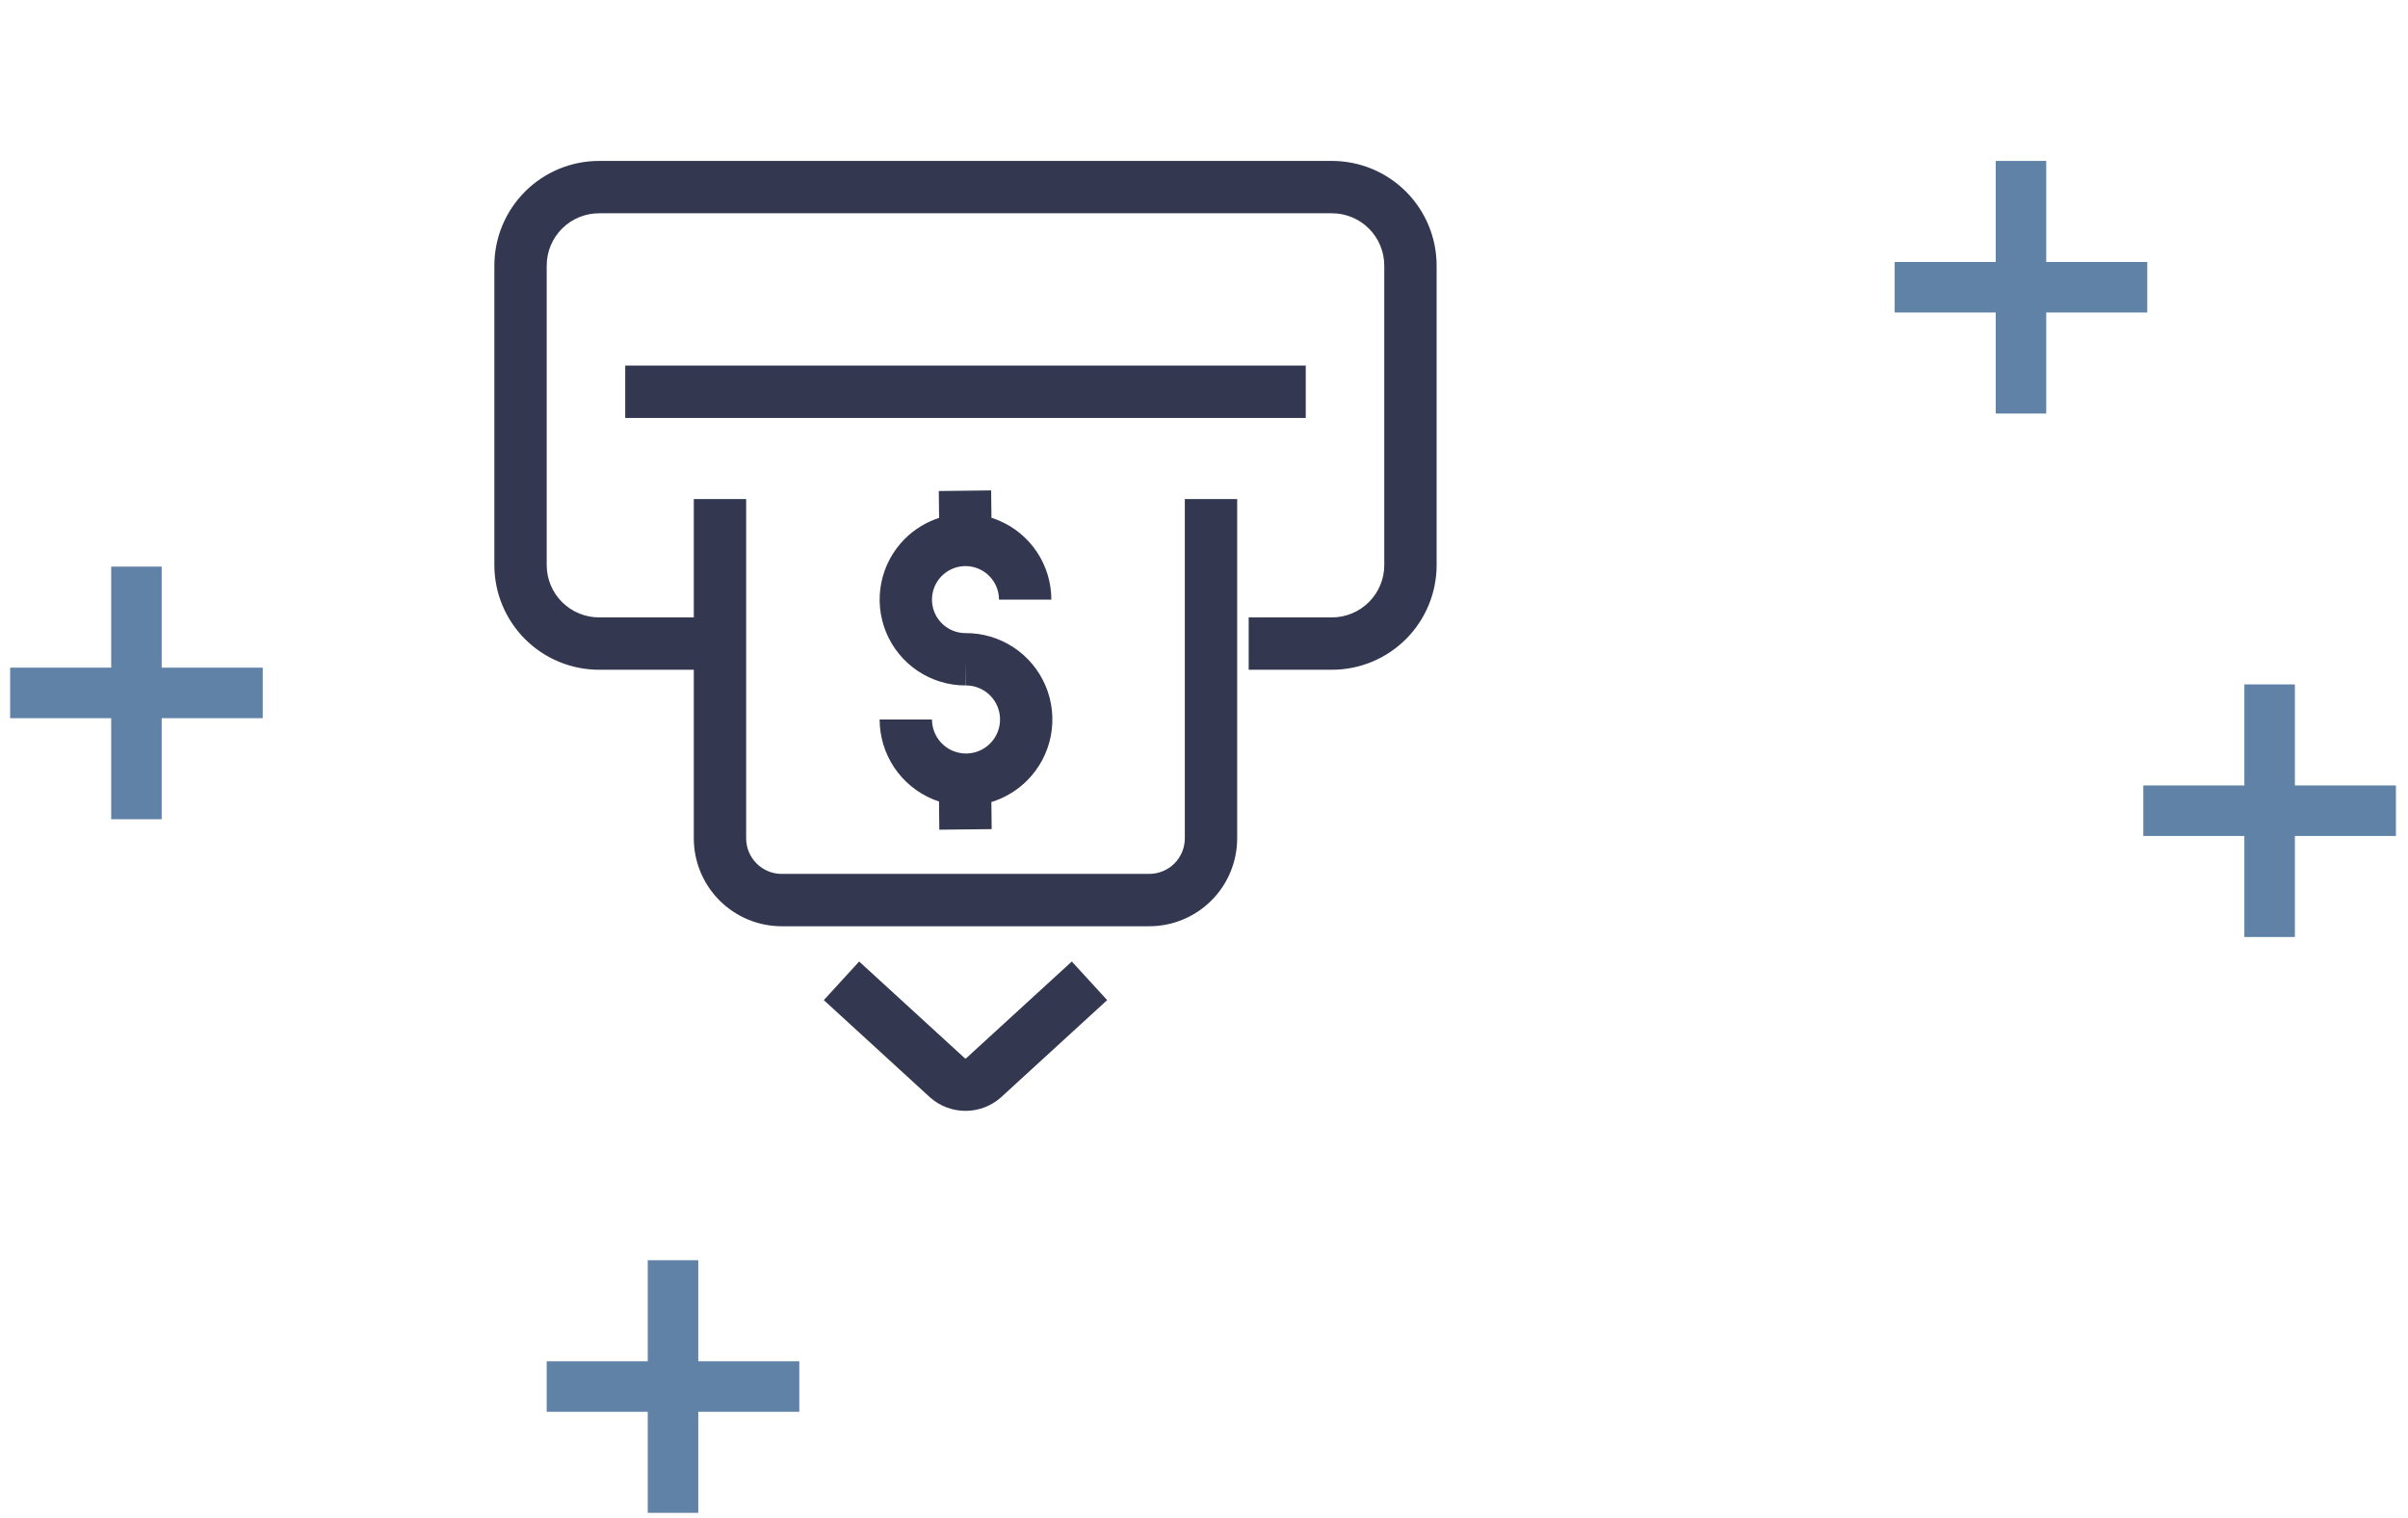 <svg width="184" height="116" viewBox="0 0 184 116" fill="none" xmlns="http://www.w3.org/2000/svg">
<path fill-rule="evenodd" clip-rule="evenodd" d="M12.356 43.297H8.496V51.018L0.775 51.018V54.878H8.496V62.599H12.356V54.878H20.077V51.018L12.356 51.018V43.297Z" fill="#5F82A6"/>
<path fill-rule="evenodd" clip-rule="evenodd" d="M175.356 52.297H171.496V60.018L163.775 60.018V63.878H171.496V71.599H175.356V63.878H183.077V60.018L175.356 60.018V52.297Z" fill="#5F82A6"/>
<path fill-rule="evenodd" clip-rule="evenodd" d="M156.356 12.297H152.496V20.018L144.775 20.018V23.878H152.496V31.599H156.356V23.878H164.077V20.018L156.356 20.018V12.297Z" fill="#5F82A6"/>
<path fill-rule="evenodd" clip-rule="evenodd" d="M53.356 96.297H49.496V104.018L41.775 104.018V107.878H49.496V115.599H53.356V107.878H61.077V104.018L53.356 104.018V96.297Z" fill="#5F82A6"/>
<path fill-rule="evenodd" clip-rule="evenodd" d="M53.015 47.177H45.775C44.714 47.177 43.697 46.755 42.947 46.005C42.196 45.255 41.775 44.238 41.775 43.177V20.297C41.775 19.236 42.196 18.219 42.947 17.468C43.697 16.718 44.714 16.297 45.775 16.297H101.775C102.836 16.297 103.853 16.718 104.603 17.468C105.353 18.219 105.775 19.236 105.775 20.297V43.177C105.775 44.238 105.353 45.255 104.603 46.005C103.853 46.755 102.836 47.177 101.775 47.177H95.415V51.177H101.775C103.897 51.177 105.931 50.334 107.432 48.834C108.932 47.333 109.775 45.299 109.775 43.177V20.297C109.775 18.175 108.932 16.14 107.432 14.64C105.931 13.14 103.897 12.297 101.775 12.297H45.775C43.653 12.297 41.618 13.14 40.118 14.64C38.618 16.14 37.775 18.175 37.775 20.297V43.177C37.775 45.299 38.618 47.333 40.118 48.834C41.618 50.334 43.653 51.177 45.775 51.177H53.015V64.057C53.015 65.839 53.723 67.548 54.983 68.808C56.243 70.069 57.953 70.777 59.735 70.777H87.735C88.624 70.787 89.507 70.621 90.331 70.288C91.156 69.955 91.906 69.462 92.538 68.837C93.171 68.212 93.673 67.468 94.016 66.647C94.359 65.826 94.535 64.946 94.535 64.057V38.137H90.535V64.057C90.535 64.417 90.463 64.773 90.325 65.105C90.186 65.438 89.983 65.739 89.727 65.992C89.471 66.245 89.167 66.445 88.833 66.579C88.5 66.714 88.142 66.781 87.782 66.777L59.735 66.777C59.014 66.777 58.322 66.49 57.812 65.98C57.301 65.47 57.015 64.778 57.015 64.057V38.137H53.015V47.177ZM75.759 39.564C75.937 39.62 76.112 39.684 76.285 39.756C77.484 40.253 78.508 41.093 79.229 42.172C79.95 43.251 80.335 44.519 80.335 45.817H76.335C76.335 45.31 76.185 44.816 75.903 44.395C75.622 43.974 75.222 43.645 74.754 43.452C74.287 43.258 73.772 43.207 73.275 43.306C72.779 43.405 72.323 43.649 71.965 44.007C71.607 44.365 71.363 44.821 71.264 45.317C71.165 45.814 71.216 46.329 71.41 46.797C71.603 47.264 71.932 47.664 72.353 47.945C72.769 48.224 73.257 48.373 73.757 48.377V48.377C75.065 48.365 76.347 48.743 77.44 49.461C78.533 50.179 79.388 51.206 79.896 52.411C80.404 53.616 80.543 54.945 80.295 56.229C80.047 57.513 79.423 58.694 78.502 59.623C77.734 60.398 76.789 60.967 75.753 61.286L75.775 63.355L71.775 63.398L71.752 61.246C71.601 61.196 71.451 61.141 71.303 61.08C70.093 60.582 69.059 59.736 68.331 58.649C67.603 57.563 67.215 56.285 67.215 54.977L71.215 54.977C71.215 55.492 71.368 55.995 71.655 56.423C71.941 56.851 72.349 57.185 72.825 57.381C73.302 57.577 73.826 57.627 74.331 57.525C74.835 57.423 75.299 57.173 75.661 56.807C76.024 56.441 76.27 55.976 76.368 55.47C76.465 54.964 76.411 54.441 76.21 53.966C76.01 53.491 75.673 53.087 75.243 52.804C74.812 52.521 74.307 52.372 73.792 52.377L73.775 50.377V52.377C72.477 52.377 71.209 51.992 70.13 51.271C69.052 50.55 68.211 49.526 67.714 48.327C67.218 47.129 67.088 45.81 67.341 44.537C67.594 43.264 68.219 42.096 69.136 41.178C69.874 40.441 70.773 39.892 71.759 39.574L71.735 37.52L75.735 37.473L75.759 39.564ZM47.775 27.936H99.775V31.936H47.775V27.936ZM73.73 80.869L65.65 73.471L62.949 76.421L71.085 83.871L71.107 83.89C71.848 84.531 72.795 84.883 73.775 84.883C74.754 84.883 75.701 84.531 76.443 83.89L76.464 83.871L84.601 76.421L81.899 73.471L73.82 80.869C73.807 80.878 73.791 80.883 73.775 80.883C73.759 80.883 73.743 80.878 73.73 80.869Z" fill="#333750"/>
</svg>
